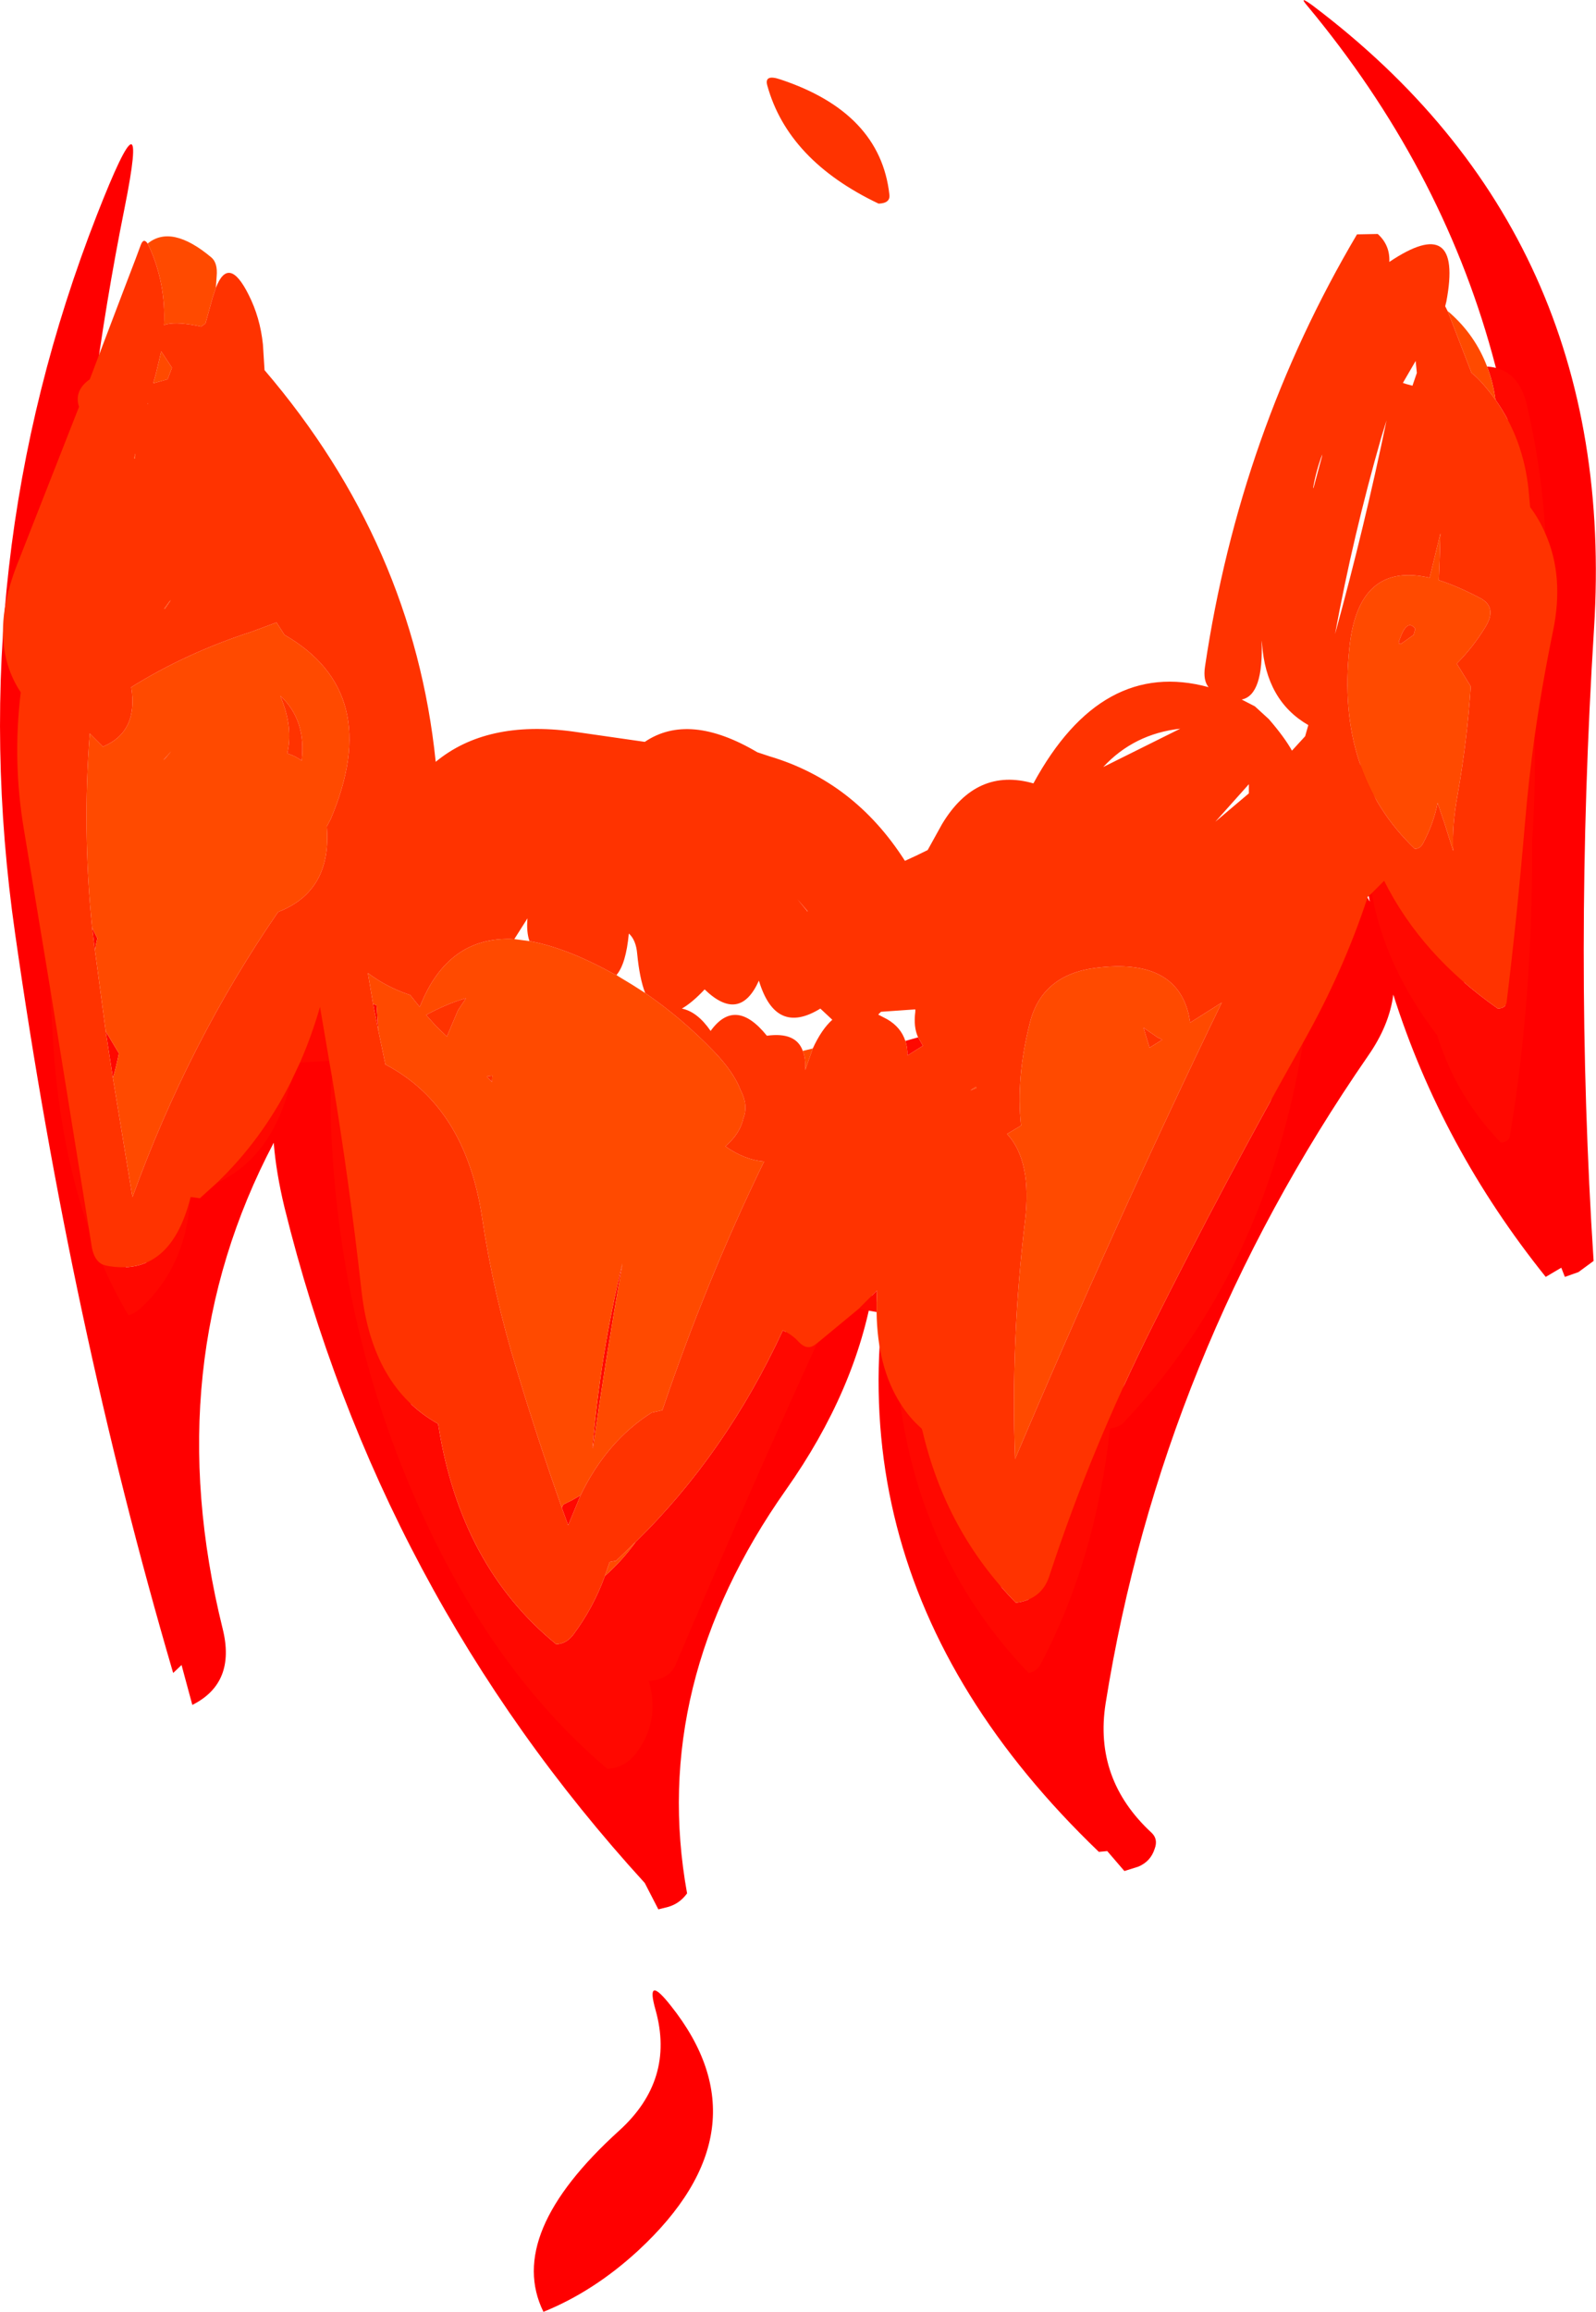<?xml version="1.0" encoding="UTF-8" standalone="no"?>
<svg xmlns:ffdec="https://www.free-decompiler.com/flash" xmlns:xlink="http://www.w3.org/1999/xlink" ffdec:objectType="shape" height="289.5px" width="200.0px" xmlns="http://www.w3.org/2000/svg">
  <g transform="matrix(1.0, 0.0, 0.0, 1.0, 97.4, 59.55)">
    <path d="M67.1 -58.85 Q105.45 -29.95 102.35 19.2 99.8 59.9 102.3 98.35 L100.4 99.75 98.7 100.35 98.25 99.2 96.3 100.35 Q83.25 84.1 77.2 65.0 76.7 68.85 74.05 72.65 48.1 110.2 41.15 153.75 39.65 163.25 46.9 169.95 47.75 170.75 47.3 171.95 46.8 173.55 45.25 174.2 L43.5 174.75 41.35 172.25 40.3 172.35 Q0.95 134.6 17.7 84.65 18.25 83.0 18.05 85.6 16.4 108.4 24.35 129.6 L31.15 147.15 Q30.7 131.4 43.65 113.7 63.6 86.4 66.5 55.25 67.75 42.0 74.25 53.35 72.9 46.15 72.4 38.55 72.0 33.05 74.25 38.7 77.1 45.95 80.7 52.9 L92.2 75.45 Q89.5 56.75 92.4 35.55 99.8 -18.75 66.4 -58.85 65.25 -60.2 67.1 -58.85 M9.6 75.4 Q18.75 102.0 1.1 127.0 -16.05 151.3 -11.3 177.55 -12.25 178.85 -13.7 179.25 L-14.9 179.55 -16.6 176.25 Q-49.85 139.85 -61.75 91.65 -62.8 87.3 -63.1 83.55 -77.7 111.25 -69.5 144.4 -67.8 151.2 -73.3 153.95 L-74.65 148.95 -75.7 149.95 Q-88.55 106.15 -95.5 57.4 -102.2 10.7 -85.25 -32.65 -78.5 -49.9 -81.8 -33.45 -86.5 -10.05 -87.95 13.45 -90.8 59.75 -80.4 104.7 -77.8 87.0 -62.5 74.8 -60.65 67.35 -53.95 63.4 -52.7 62.7 -52.85 66.15 -55.5 118.55 -20.7 159.1 -21.1 142.85 -8.95 125.15 7.55 101.15 8.85 74.45 8.9 73.3 9.6 75.4 M-13.35 191.6 Q-1.0 207.1 -17.45 222.3 -23.0 227.4 -29.3 229.95 -34.1 220.2 -19.8 207.25 -12.8 200.9 -15.25 192.15 -16.55 187.55 -13.35 191.6" fill="#ff0000" fill-rule="evenodd" stroke="none"/>
    <path d="M88.95 -13.65 Q92.9 -13.4 93.95 -8.8 95.85 -0.55 96.25 7.25 95.5 5.5 94.35 3.95 L94.15 1.8 Q93.5 -4.55 90.0 -9.5 89.7 -11.7 88.95 -13.65 M94.9 32.75 Q95.05 39.35 94.6 45.6 94.7 65.55 91.8 82.75 91.7 83.4 90.7 83.55 85.1 77.8 82.7 70.1 76.15 61.55 74.5 52.3 L76.05 50.75 Q80.7 60.05 90.3 66.75 91.3 66.7 91.4 65.95 92.7 55.35 93.7 43.55 94.15 38.15 94.9 32.75 M65.9 71.0 Q61.2 99.8 43.35 118.65 42.95 119.1 41.7 119.35 39.9 135.8 33.0 148.85 32.5 149.8 31.5 149.95 18.1 135.95 15.4 116.15 16.5 117.95 18.1 119.35 L18.2 119.65 Q21.15 132.25 29.9 141.15 33.15 140.75 34.1 137.8 39.3 121.9 47.1 106.35 56.0 88.55 65.9 71.0 M12.45 104.75 L10.2 104.35 12.5 102.05 12.45 103.55 12.45 104.75 M5.0 108.65 Q-4.05 128.45 -12.75 148.95 -13.55 150.75 -16.1 150.95 -14.7 155.7 -17.4 159.6 -18.9 161.85 -21.3 161.95 -34.85 150.45 -43.8 131.55 -54.8 108.3 -55.9 81.9 -56.05 78.2 -55.8 75.3 -53.6 88.65 -52.1 102.1 -50.75 114.15 -42.5 118.75 L-42.45 119.05 Q-39.65 136.6 -27.7 146.35 -26.45 146.3 -25.6 145.2 -23.05 141.8 -21.6 137.8 -19.45 135.9 -17.75 133.55 -6.45 122.5 0.7 107.05 1.9 107.6 2.7 108.5 3.7 109.55 4.65 108.9 L5.0 108.65 M-56.15 73.3 L-59.8 73.5 Q-58.35 70.2 -57.3 66.55 L-56.15 73.3 M-61.0 76.05 Q-63.25 85.35 -70.25 88.6 -64.65 83.25 -61.0 76.05 M-73.55 90.5 Q-74.1 99.05 -79.75 104.25 -80.55 104.95 -81.3 105.15 -83.1 102.15 -84.55 98.8 L-84.05 98.95 Q-76.1 100.45 -73.55 90.5 M-86.25 94.4 Q-89.8 84.35 -90.7 71.7 L-91.15 64.0 -86.25 94.4 M-83.25 75.45 L-84.15 69.6 -82.5 72.35 Q-82.8 73.9 -83.25 75.45 M-85.5 59.5 L-85.85 56.65 -85.2 57.95 -85.4 58.85 -85.5 59.5 M-76.9 35.6 Q-75.1 33.55 -76.8 35.55 L-76.9 35.6 M-50.65 66.15 L-50.2 66.35 -50.0 69.45 -50.65 66.15 M-27.0 129.25 L-26.8 128.85 -25.7 128.3 -24.65 127.7 -26.2 131.45 -27.0 129.25 M-19.4 98.65 L-19.45 98.95 Q-21.45 110.3 -23.1 121.75 L-23.15 121.75 Q-22.15 109.95 -19.4 98.65 M16.05 70.8 L17.65 70.35 18.25 71.4 16.35 72.6 16.3 72.6 Q16.35 71.65 16.05 70.8" fill="#ff0800" fill-rule="evenodd" stroke="none"/>
    <path d="M84.0 -20.6 L84.25 -20.4 Q87.45 -17.6 88.95 -13.65 89.7 -11.7 90.0 -9.5 L89.55 -10.1 Q88.05 -12.05 87.0 -12.85 L84.05 -20.5 84.0 -20.6 M-78.9 -29.05 Q-75.9 -31.5 -70.9 -27.3 -70.1 -26.6 -70.25 -24.95 L-70.35 -23.5 -70.75 -22.3 -71.65 -19.05 -72.2 -18.65 -72.9 -18.8 Q-75.6 -19.3 -76.85 -18.85 -76.6 -24.0 -78.7 -28.65 L-78.9 -29.05 M-76.7 16.65 L-76.85 16.7 Q-75.25 14.5 -76.7 16.65 M-80.45 -2.2 L-80.6 -2.1 -80.45 -2.75 -80.45 -2.2 M-78.9 -8.95 L-78.9 -9.05 -78.85 -9.0 -78.9 -8.95 M-77.85 -12.8 L-77.2 -15.55 -75.85 -13.5 -76.4 -12.05 -78.2 -11.55 -77.85 -12.8 M-85.85 56.65 Q-87.1 44.35 -86.15 32.3 L-84.5 33.95 Q-80.05 32.1 -80.95 26.5 -74.05 22.2 -65.85 19.55 L-62.75 18.4 -61.75 19.95 Q-49.25 27.15 -55.95 43.0 L-56.45 43.95 Q-55.8 52.05 -62.55 54.65 -73.75 70.9 -80.8 90.35 L-83.25 75.45 Q-82.8 73.9 -82.5 72.35 L-84.15 69.6 -85.4 60.2 -85.5 59.5 -85.4 58.85 -85.2 57.95 -85.85 56.65 M-62.2 27.8 Q-60.65 31.5 -61.4 34.8 -60.4 35.1 -59.6 35.7 -59.0 30.65 -62.25 27.6 L-62.2 27.8 M-76.9 35.6 L-76.8 35.55 Q-75.1 33.55 -76.9 35.6 M-50.65 66.15 L-51.3 62.3 Q-48.9 64.1 -46.0 65.05 L-44.8 66.55 Q-41.3 57.6 -32.95 58.05 L-31.05 58.3 Q-28.25 58.8 -24.95 60.2 -22.65 61.2 -20.5 62.4 L-20.15 62.55 -19.85 62.75 Q-18.15 63.75 -16.55 64.8 -11.95 67.95 -7.95 72.1 -5.45 74.7 -4.6 76.95 -3.6 78.85 -4.25 80.5 -4.65 82.4 -6.5 84.0 -4.1 85.7 -1.65 85.9 -8.9 100.8 -14.4 117.05 L-15.75 117.35 Q-21.4 120.95 -24.65 127.7 L-25.7 128.3 -26.8 128.85 -27.0 129.25 Q-30.0 120.75 -32.6 112.15 -35.55 102.6 -37.0 92.85 -39.1 79.0 -49.1 73.75 L-50.0 69.45 -50.2 66.35 -50.65 66.15 M-44.0 67.55 L-42.8 68.9 -41.4 70.25 -40.0 66.95 -39.0 65.45 Q-41.45 66.15 -44.0 67.55 M3.2 72.05 L4.45 71.75 3.5 74.45 Q3.6 73.0 3.2 72.05 M-35.7 75.15 L-36.4 75.25 -35.75 75.95 -35.7 75.15 M-19.4 98.65 Q-22.15 109.95 -23.15 121.75 L-23.1 121.75 Q-21.45 110.3 -19.45 98.95 L-19.4 98.65 M-21.6 137.8 L-21.0 136.05 -20.2 135.9 -17.75 133.55 Q-19.45 135.9 -21.6 137.8 M83.0 10.6 L82.9 13.1 Q85.25 13.85 88.1 15.35 90.25 16.5 88.75 18.95 87.2 21.5 85.15 23.55 L86.9 26.4 Q86.45 33.2 85.25 40.0 84.55 43.8 84.7 47.0 L83.65 43.65 82.75 41.0 Q82.25 43.6 80.9 46.1 80.6 46.7 79.9 46.75 70.0 37.3 71.7 21.55 72.8 10.75 81.75 12.8 L83.1 7.25 83.0 10.6 M78.0 20.5 Q77.7 21.2 78.2 21.05 L79.75 19.95 79.95 19.2 Q78.95 17.85 78.0 20.5 M31.65 68.55 Q33.15 62.5 39.95 61.65 49.85 60.4 51.55 67.45 L51.75 68.5 55.7 66.0 Q42.15 94.0 29.8 123.15 29.25 108.3 31.05 93.35 31.95 85.85 28.8 82.45 L30.55 81.4 Q29.9 75.5 31.65 68.55 M24.2 77.0 L24.9 76.55 24.95 76.7 24.2 77.0 M46.65 71.65 L48.25 70.65 47.65 70.35 45.9 69.15 46.65 71.65" fill="#ff4a00" fill-rule="evenodd" stroke="none"/>
    <path d="M12.7 -34.05 Q1.35 -39.45 -1.25 -48.85 -1.65 -50.3 0.4 -49.6 12.9 -45.45 14.05 -35.2 14.2 -34.1 12.7 -34.05 M-70.35 -23.5 Q-68.75 -27.65 -66.25 -22.65 -64.8 -19.8 -64.45 -16.4 L-64.25 -13.2 Q-45.6 8.6 -42.8 35.85 -36.45 30.6 -25.65 32.05 L-16.6 33.35 Q-11.05 29.6 -2.5 34.65 L-1.0 35.15 Q9.65 38.3 16.0 48.25 17.45 47.6 18.85 46.9 L20.65 43.65 Q24.95 36.5 32.1 38.55 40.65 22.85 54.05 26.5 53.35 25.65 53.6 23.95 57.95 -5.35 72.65 -30.2 L75.25 -30.25 Q76.8 -28.85 76.7 -26.75 85.95 -32.95 83.85 -21.8 L83.7 -21.2 84.0 -20.6 84.05 -20.5 87.0 -12.85 Q88.05 -12.05 89.55 -10.1 L90.0 -9.5 Q93.5 -4.55 94.15 1.8 L94.35 3.95 Q95.5 5.5 96.25 7.25 98.65 12.65 97.2 19.55 95.85 26.1 94.9 32.75 94.15 38.15 93.7 43.55 92.7 55.35 91.4 65.95 91.3 66.7 90.3 66.75 80.7 60.05 76.05 50.75 L74.5 52.3 74.0 52.75 Q70.95 62.05 65.9 71.0 56.0 88.55 47.1 106.35 39.3 121.9 34.1 137.8 33.15 140.75 29.9 141.15 21.15 132.25 18.2 119.65 L18.1 119.35 Q16.5 117.95 15.4 116.15 12.55 111.65 12.45 104.75 L12.45 103.55 12.5 102.05 10.2 104.35 5.0 108.65 4.65 108.9 Q3.7 109.55 2.7 108.5 1.9 107.6 0.7 107.05 -6.45 122.5 -17.75 133.55 L-20.2 135.9 -21.0 136.05 -21.6 137.8 Q-23.05 141.8 -25.6 145.2 -26.45 146.3 -27.7 146.35 -39.65 136.6 -42.45 119.05 L-42.5 118.75 Q-50.75 114.15 -52.1 102.1 -53.6 88.65 -55.8 75.3 L-56.15 73.3 -57.3 66.55 Q-58.35 70.2 -59.8 73.5 L-61.0 76.05 Q-64.65 83.25 -70.25 88.6 L-72.35 90.5 -73.5 90.35 -73.55 90.5 Q-76.1 100.45 -84.05 98.95 L-84.55 98.8 Q-85.6 98.3 -85.9 96.6 L-86.25 94.4 -91.15 64.0 -94.4 44.35 Q-95.85 35.8 -94.8 27.15 -99.1 20.65 -95.1 10.75 L-87.5 -8.6 Q-88.15 -10.65 -86.15 -12.05 L-81.95 -23.1 -80.4 -27.15 -79.75 -28.9 Q-79.4 -29.8 -78.9 -29.05 L-78.7 -28.65 Q-76.6 -24.0 -76.85 -18.85 -75.6 -19.3 -72.9 -18.8 L-72.2 -18.65 -71.65 -19.05 -70.75 -22.3 -70.35 -23.5 M79.6 -11.25 L80.15 -12.85 80.0 -14.35 78.4 -11.6 78.85 -11.45 79.6 -11.25 M75.7 -4.8 Q72.15 7.55 69.9 19.85 73.6 6.4 76.35 -6.9 L75.7 -4.8 M68.3 -2.65 Q67.55 -0.7 67.15 1.55 L67.2 1.55 68.25 -2.35 68.3 -2.65 M-77.85 -12.8 L-78.2 -11.55 -76.4 -12.05 -75.85 -13.5 -77.2 -15.55 -77.85 -12.8 M-78.9 -8.95 L-78.85 -9.0 -78.9 -9.05 -78.9 -8.95 M-80.45 -2.2 L-80.45 -2.75 -80.6 -2.1 -80.45 -2.2 M-76.7 16.65 Q-75.25 14.5 -76.85 16.7 L-76.7 16.65 M-83.25 75.45 L-80.8 90.35 Q-73.75 70.9 -62.55 54.65 -55.8 52.05 -56.45 43.95 L-55.95 43.0 Q-49.25 27.15 -61.75 19.95 L-62.75 18.4 -65.85 19.55 Q-74.05 22.2 -80.95 26.5 -80.05 32.1 -84.5 33.95 L-86.15 32.3 Q-87.1 44.35 -85.85 56.65 L-85.5 59.5 -85.4 60.2 -84.15 69.6 -83.25 75.45 M-62.2 27.8 L-62.25 27.6 Q-59.0 30.65 -59.6 35.7 -60.4 35.1 -61.4 34.8 -60.65 31.5 -62.2 27.8 M-32.95 58.05 Q-41.3 57.6 -44.8 66.55 L-46.0 65.05 Q-48.9 64.1 -51.3 62.3 L-50.65 66.15 -50.0 69.45 -49.1 73.75 Q-39.1 79.0 -37.0 92.85 -35.55 102.6 -32.6 112.15 -30.0 120.75 -27.0 129.25 L-26.2 131.45 -24.65 127.7 Q-21.4 120.95 -15.75 117.35 L-14.4 117.05 Q-8.9 100.8 -1.65 85.9 -4.1 85.7 -6.5 84.0 -4.65 82.4 -4.25 80.5 -3.6 78.85 -4.6 76.95 -5.45 74.7 -7.95 72.1 -11.95 67.95 -16.55 64.8 -17.25 63.0 -17.55 59.9 -17.7 58.15 -18.6 57.35 -18.95 61.15 -20.15 62.55 L-20.5 62.4 Q-22.65 61.2 -24.95 60.2 -28.25 58.8 -31.05 58.3 -31.45 57.15 -31.3 55.45 L-32.95 58.05 M-44.0 67.55 Q-41.45 66.15 -39.0 65.45 L-40.0 66.95 -41.4 70.25 -42.8 68.9 -44.0 67.55 M4.45 71.75 Q5.55 69.35 6.9 68.15 L5.4 66.75 Q-0.2 70.2 -2.3 63.25 -4.7 68.6 -9.1 64.35 -10.65 66.0 -11.95 66.75 -10.0 67.15 -8.35 69.55 -5.25 65.25 -1.3 70.15 2.35 69.65 3.2 72.05 3.6 73.0 3.5 74.45 L4.45 71.75 M-35.7 75.15 L-35.75 75.95 -36.4 75.25 -35.7 75.15 M83.0 10.6 L83.1 7.25 81.75 12.8 Q72.8 10.75 71.7 21.55 70.0 37.3 79.9 46.75 80.6 46.7 80.9 46.1 82.25 43.6 82.75 41.0 L83.65 43.65 84.7 47.0 Q84.55 43.8 85.25 40.0 86.45 33.2 86.9 26.4 L85.15 23.55 Q87.2 21.5 88.75 18.95 90.25 16.5 88.1 15.35 85.25 13.85 82.9 13.1 L83.0 10.6 M78.0 20.5 Q78.95 17.85 79.95 19.2 L79.75 19.95 78.2 21.05 Q77.7 21.2 78.0 20.5 M54.9 43.35 L59.1 39.8 59.1 38.65 54.9 43.35 M40.85 36.5 L50.5 31.7 Q44.7 32.35 40.85 36.5 M59.85 28.9 L61.6 30.5 Q63.55 32.75 64.5 34.45 L66.15 32.65 66.55 31.25 Q61.25 28.2 60.75 21.05 L60.7 20.65 Q60.95 27.5 58.2 28.05 L59.85 28.9 M31.65 68.55 Q29.9 75.5 30.55 81.4 L28.8 82.45 Q31.95 85.85 31.05 93.35 29.25 108.3 29.8 123.15 42.15 94.0 55.7 66.0 L51.75 68.5 51.55 67.45 Q49.85 60.4 39.95 61.65 33.15 62.5 31.65 68.55 M3.8 54.6 L3.8 54.55 Q1.25 51.55 3.8 54.6 M17.65 70.35 Q17.05 69.05 17.3 67.15 L17.3 66.85 13.0 67.15 12.65 67.5 13.8 68.1 Q15.5 69.1 16.05 70.8 16.35 71.65 16.3 72.6 L16.35 72.6 18.25 71.4 17.65 70.35 M24.2 77.0 L24.95 76.7 24.9 76.55 24.2 77.0 M46.65 71.65 L45.9 69.15 47.65 70.35 48.25 70.65 46.65 71.65" fill="#ff3300" fill-rule="evenodd" stroke="none"/>
  </g>
</svg>
